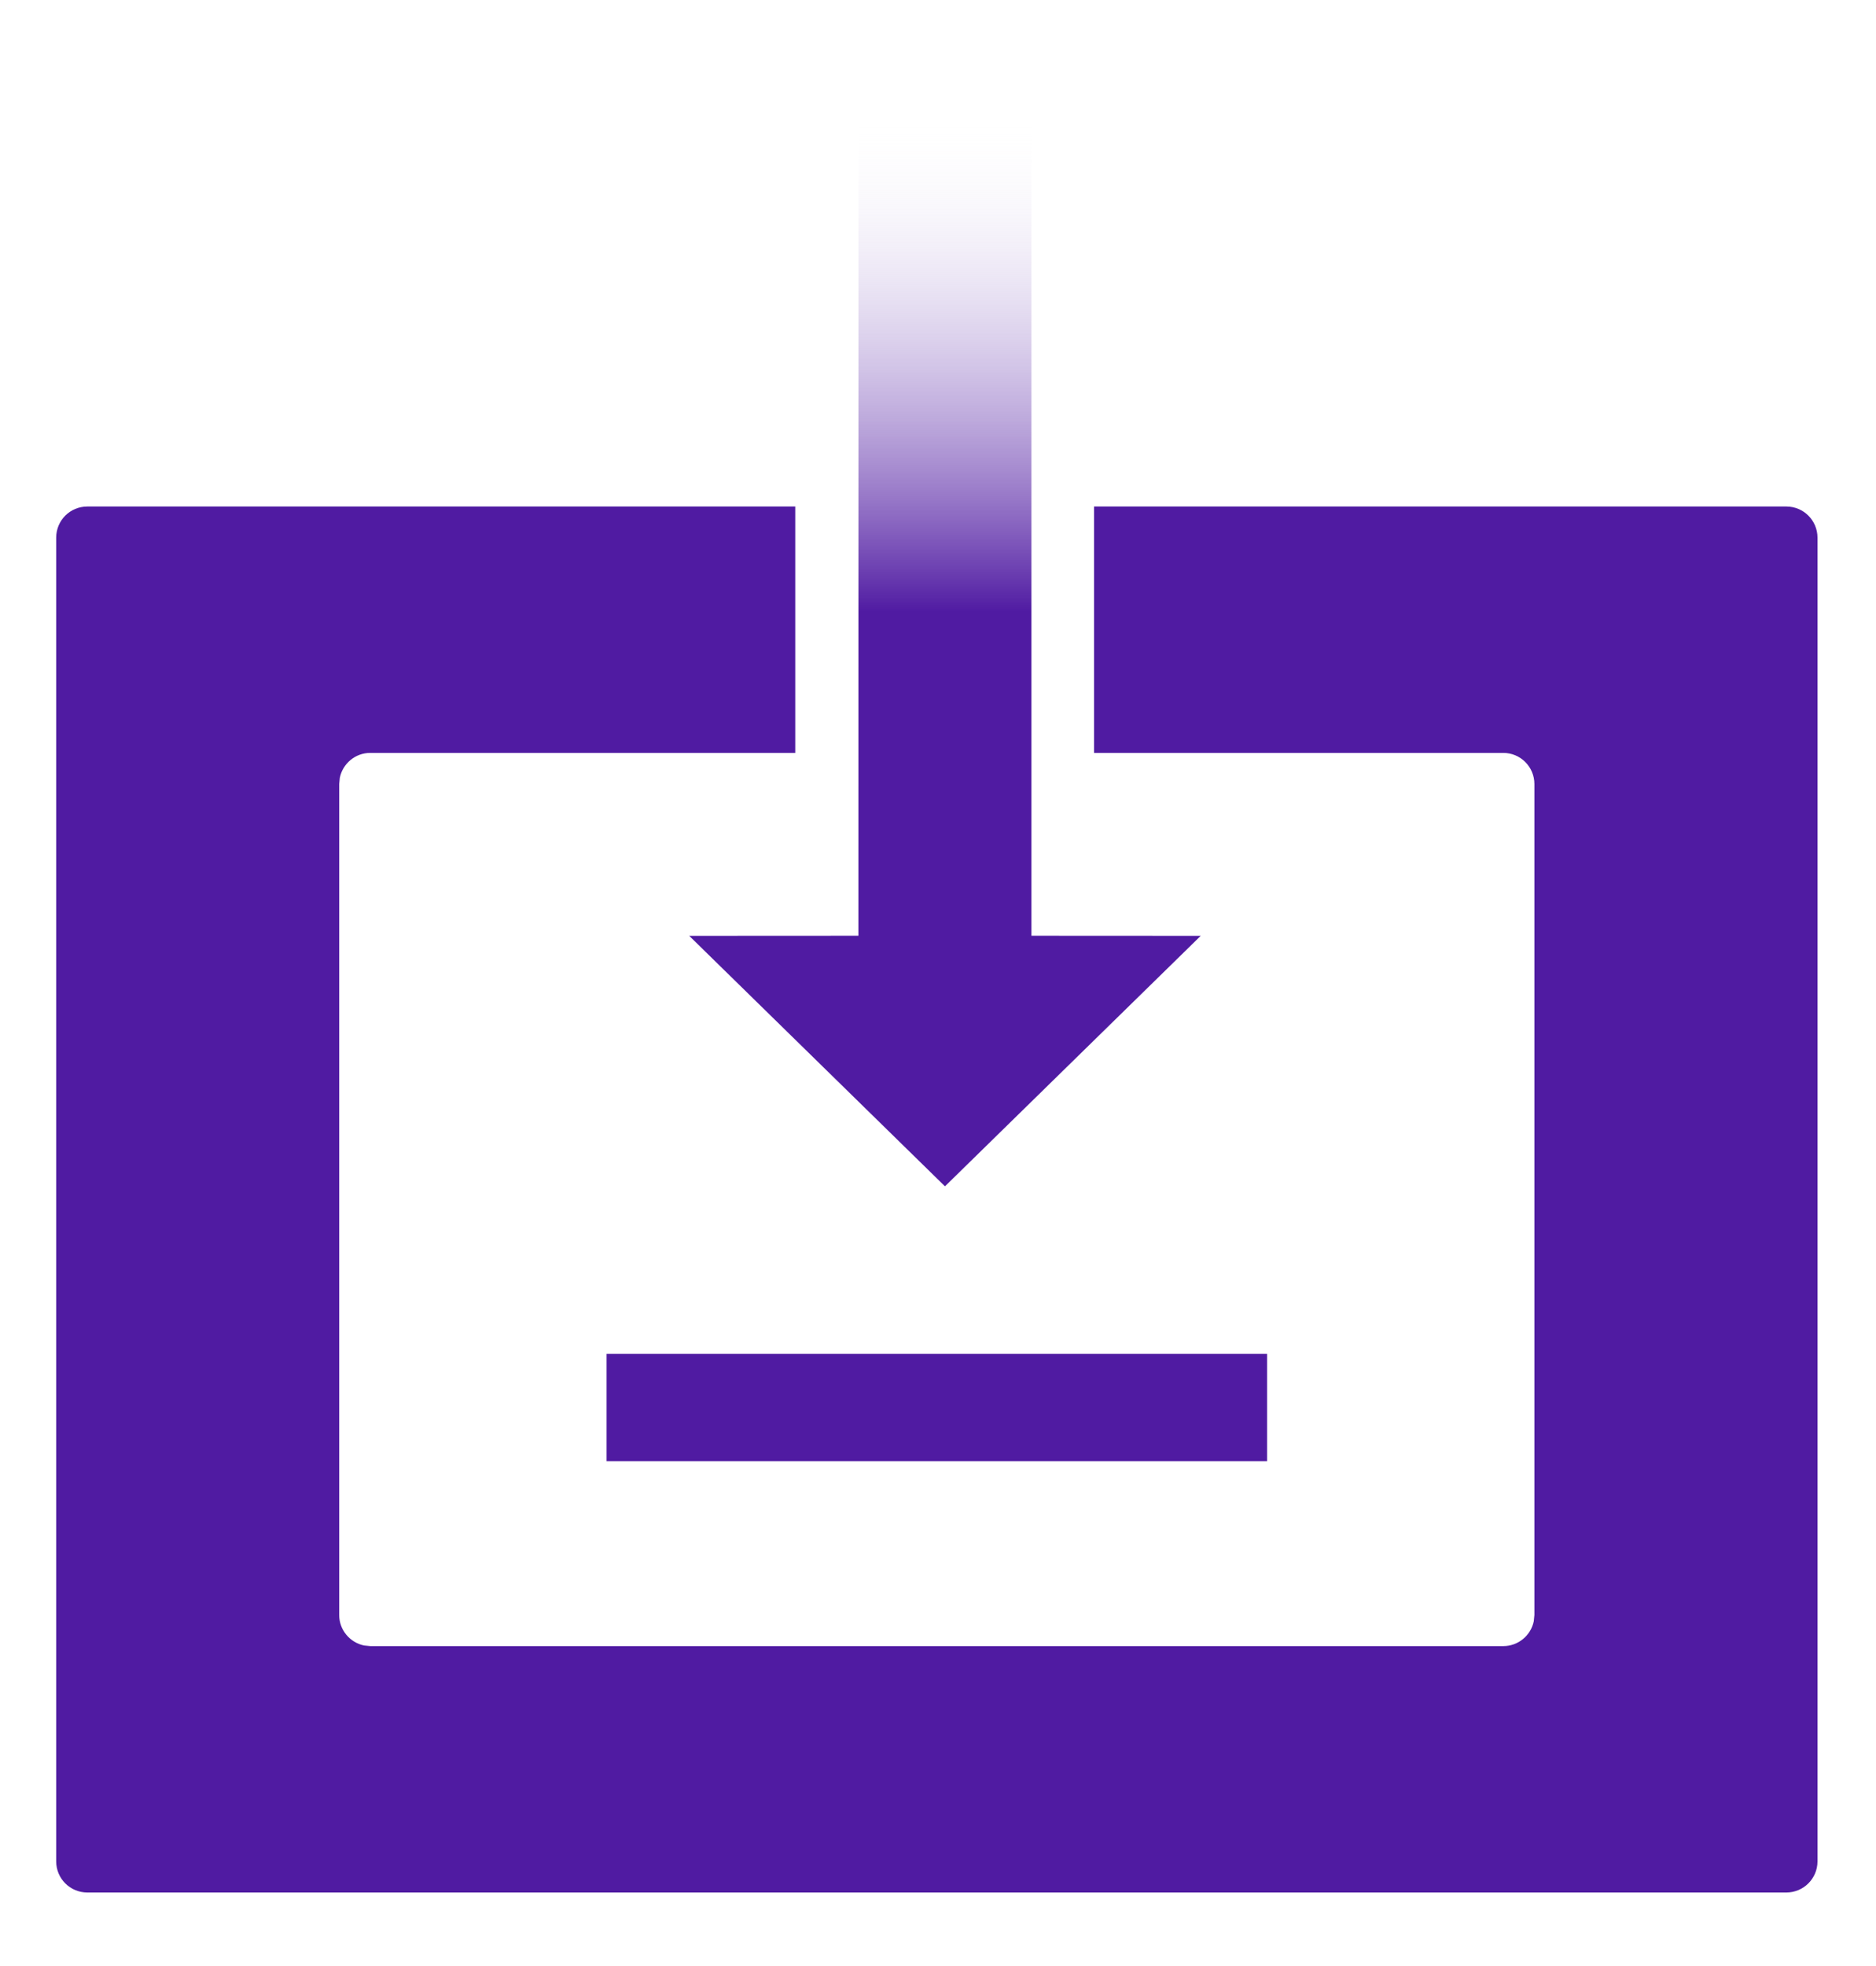 <?xml version="1.0" encoding="UTF-8"?>
<svg width="21px" height="22px" viewBox="0 0 21 22" version="1.1" xmlns="http://www.w3.org/2000/svg" xmlns:xlink="http://www.w3.org/1999/xlink">
    <!-- Generator: Sketch 59 (86127) - https://sketch.com -->
    <title>编组 10</title>
    <desc>Created with Sketch.</desc>
    <defs>
        <linearGradient x1="50%" y1="6.588%" x2="50%" y2="50%" id="linearGradient-1">
            <stop stop-color="#FFFFFF" stop-opacity="0" offset="0%"></stop>
            <stop stop-color="#501BA2" offset="100%"></stop>
        </linearGradient>
    </defs>
    <g id="0526-支付钱包UI--桌面端" stroke="none" stroke-width="1" fill="none" fill-rule="evenodd">
        <g id="各种组件" transform="translate(-1331, -7094)">
            <g id="编组-10" transform="translate(1331, 7094)">
                <g id="编组-8">
                    <path d="M19.997,5.668 C20.189,5.668 20.345,5.824 20.345,6.016 L20.345,20.829 C20.345,21.021 20.189,21.177 19.997,21.177 L0.977,21.177 C0.784,21.177 0.629,21.021 0.629,20.829 L0.629,6.016 C0.629,5.824 0.784,5.668 0.977,5.668 L8.902,5.668 L8.902,8.425 L4.145,8.425 C3.977,8.425 3.837,8.544 3.804,8.703 L3.797,8.773 L3.797,18.072 C3.797,18.24 3.917,18.38 4.075,18.413 L4.145,18.42 L16.828,18.42 C16.996,18.42 17.137,18.3 17.169,18.142 L17.176,18.072 L17.176,8.773 C17.176,8.581 17.02,8.425 16.828,8.425 L12.247,8.425 L12.247,5.668 L19.997,5.668 Z" id="形状结合" fill="#501BA2"></path>
                    <rect id="矩形" fill="#501BA2" x="6.79" y="15.15" width="7.394" height="1.201"></rect>
                    <path d="M11.546,0.419 L11.546,10.471 L13.441,10.472 L10.578,13.275 L7.715,10.472 L9.609,10.471 L9.61,0.419 L11.546,0.419 Z" id="形状结合" fill="url(#linearGradient-1)"></path>
                </g>
            </g>
        </g>
    </g>
</svg>